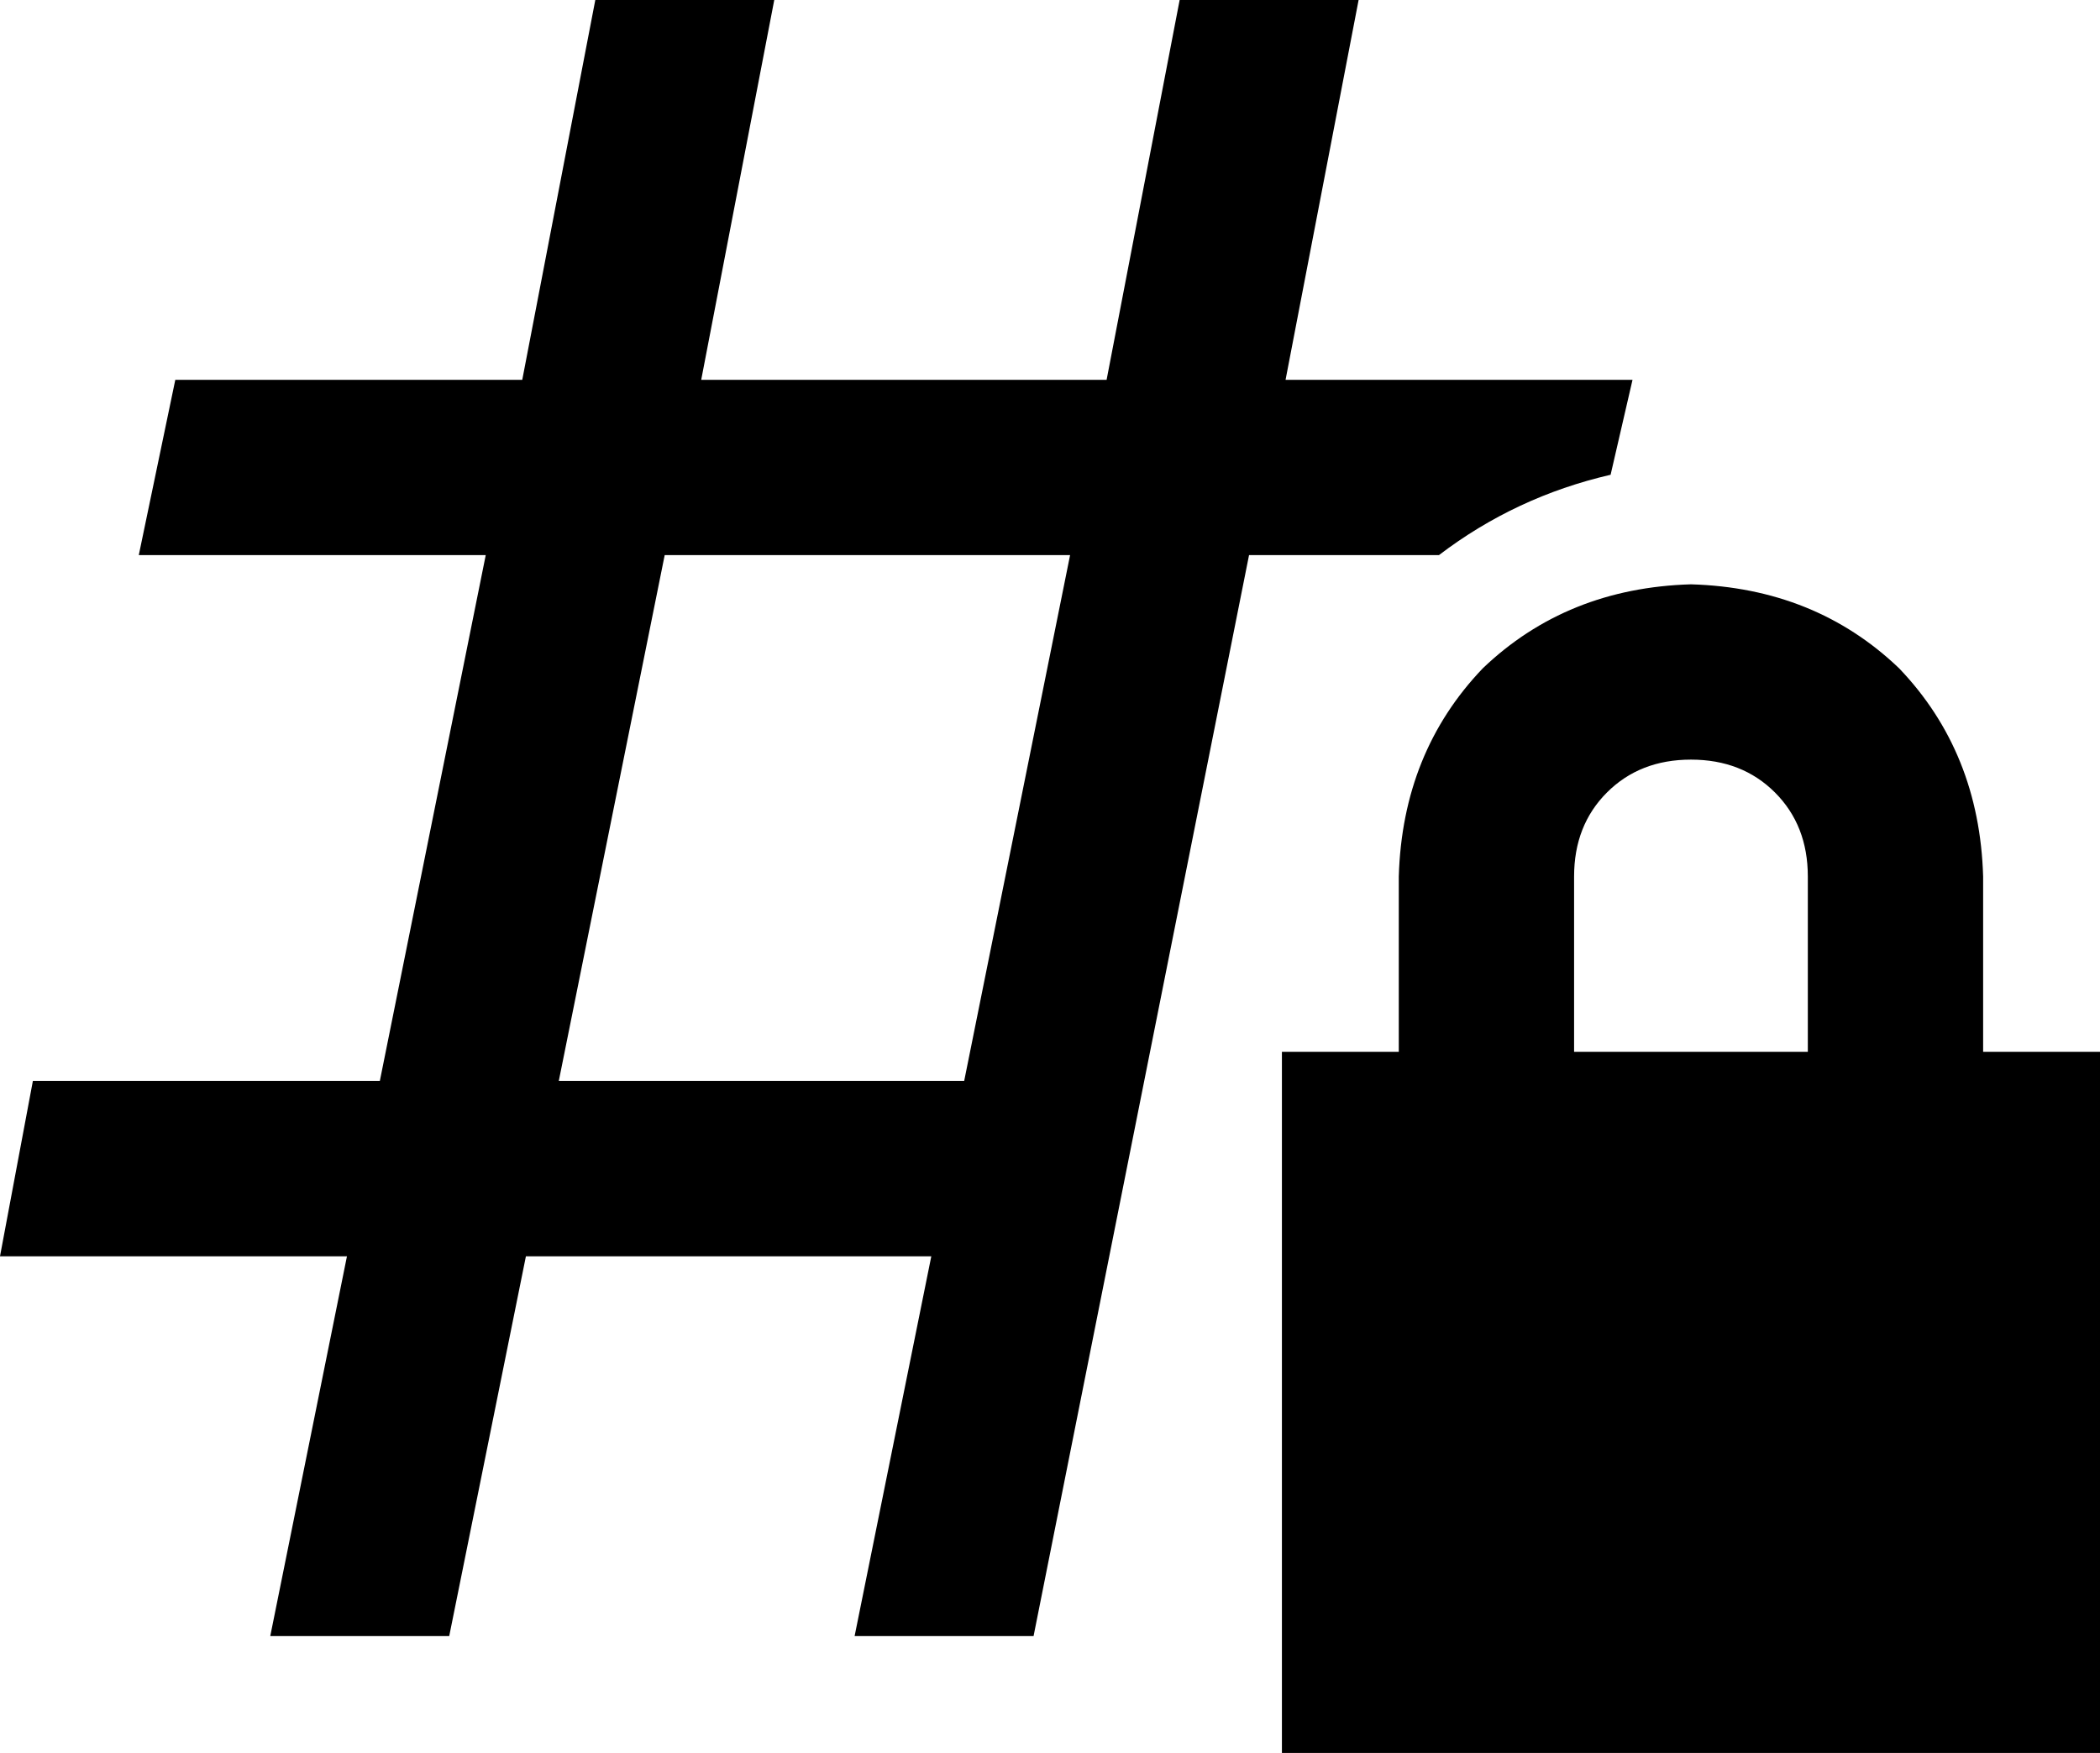 <svg xmlns="http://www.w3.org/2000/svg" viewBox="0 0 575 480">
  <path d="M 447 104 L 423 104 L 447 104 L 352 104 L 372 0 L 372 0 L 323 0 L 323 0 L 303 104 L 303 104 L 192 104 L 192 104 L 212 0 L 212 0 L 163 0 L 163 0 L 143 104 L 143 104 L 55 104 L 48 104 L 38 152 L 38 152 L 55 152 L 133 152 L 104 296 L 104 296 L 23 296 L 9 296 L 0 344 L 0 344 L 23 344 L 95 344 L 74 448 L 74 448 L 123 448 L 123 448 L 144 344 L 144 344 L 255 344 L 255 344 L 234 448 L 234 448 L 283 448 L 283 448 L 342 152 L 342 152 L 394 152 L 394 152 Q 415 136 441 130 L 447 104 L 447 104 Z M 182 152 L 293 152 L 182 152 L 293 152 L 264 296 L 264 296 L 153 296 L 153 296 L 182 152 L 182 152 Z M 463 208 Q 477 208 486 217 L 486 217 L 486 217 Q 495 226 495 240 L 495 288 L 495 288 L 431 288 L 431 288 L 431 240 L 431 240 Q 431 226 440 217 Q 449 208 463 208 L 463 208 Z M 383 240 L 383 288 L 383 240 L 383 288 L 351 288 L 351 288 L 351 480 L 351 480 L 575 480 L 575 480 L 575 288 L 575 288 L 543 288 L 543 288 L 543 240 L 543 240 Q 542 206 520 183 Q 497 161 463 160 Q 429 161 406 183 Q 384 206 383 240 L 383 240 Z" />
</svg>